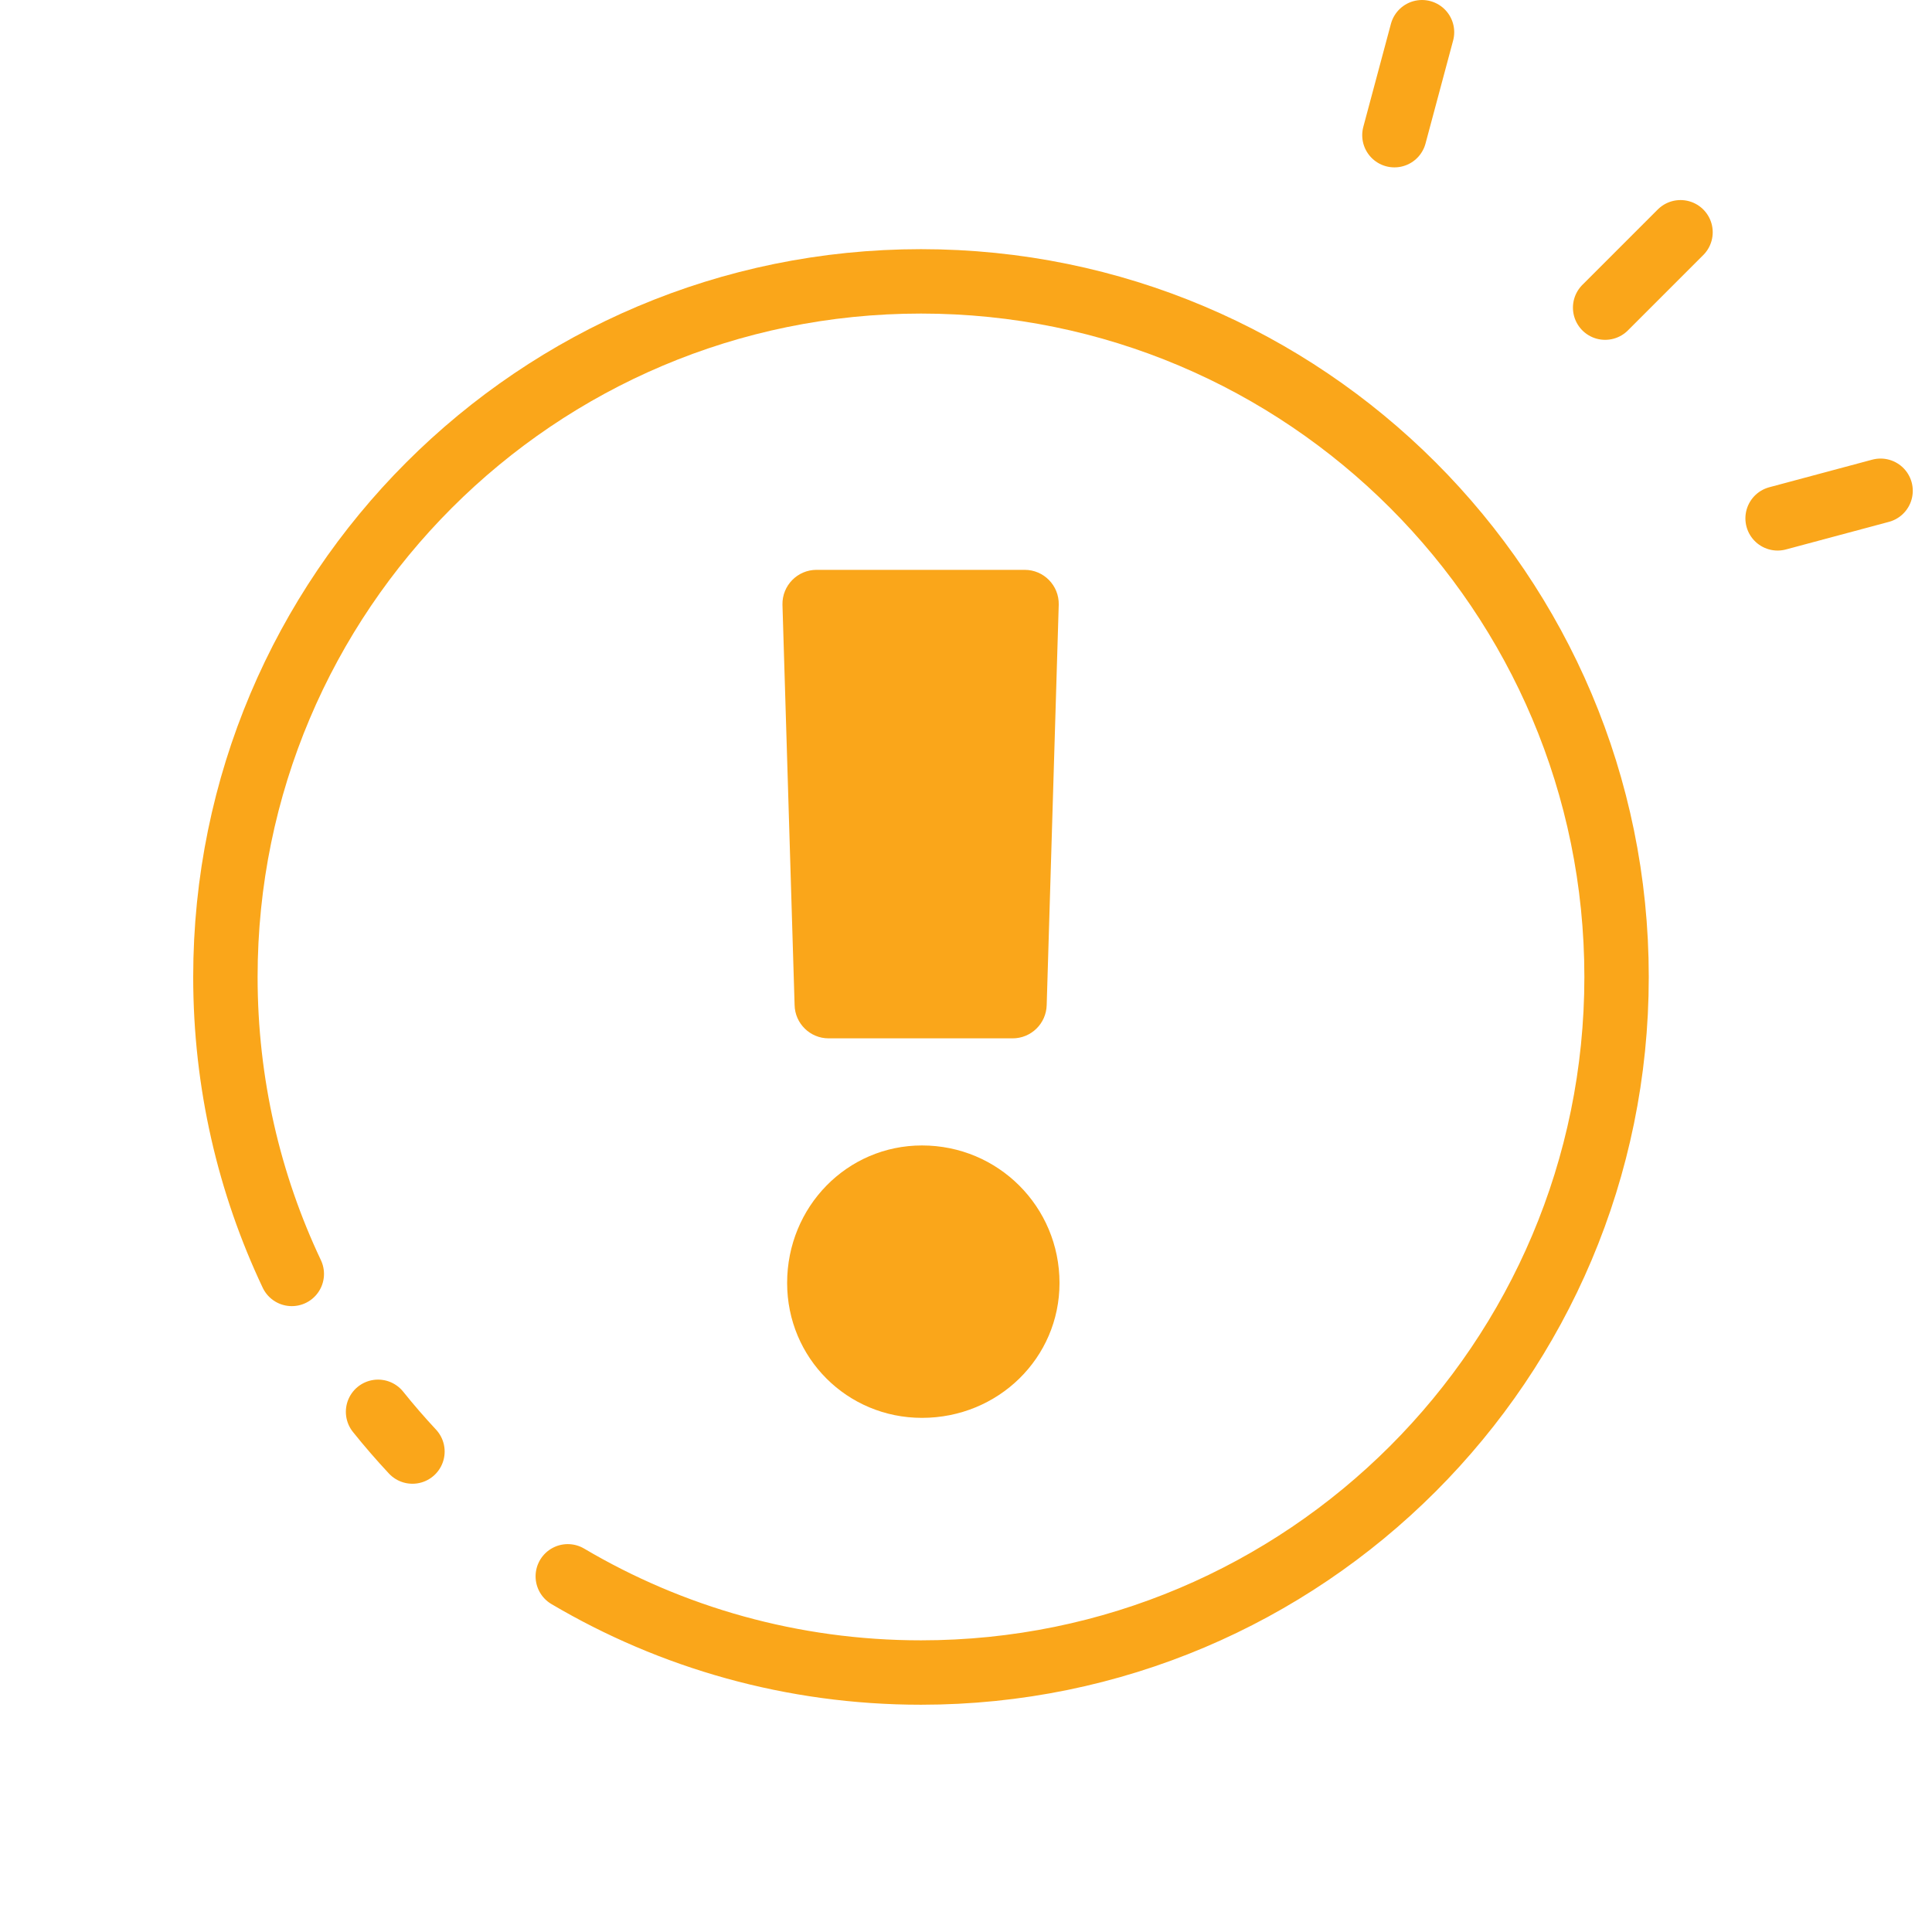 <svg xmlns="http://www.w3.org/2000/svg" width="60" height="60" viewBox="0 0 60 60">
  <g fill="none" fill-rule="evenodd">
    <g transform="translate(7 1)">
      <path stroke="#FAA61A" stroke-width="2" d="M2.062 38.563C.739 35.766 0 32.639 0 29.34L0 29.34C0 17.409 9.671 7.738 21.602 7.738L21.602 7.738C33.533 7.738 43.204 17.409 43.204 29.34L43.204 29.34C43.204 41.27 33.533 50.942 21.602 50.942L21.602 50.942C17.598 50.942 13.848 49.853 10.633 47.954M5.809 44.079C5.438 43.681 5.081 43.27 4.741 42.845" stroke-linecap="round" stroke-linejoin="round"/>
      <path fill="#FAA61A" d="M21.633,34.573 C24.002,34.573 25.904,36.477 25.904,38.845 C25.904,41.171 24.002,43.033 21.633,43.033 C19.306,43.033 17.445,41.171 17.445,38.845 C17.445,36.477 19.306,34.573 21.633,34.573 M18.358,16.697 L24.823,16.697 C25.416,16.697 25.893,17.185 25.88,17.778 L25.506,30.213 C25.492,30.787 25.023,31.247 24.448,31.247 L18.733,31.247 C18.159,31.247 17.689,30.787 17.677,30.213 L17.3,17.778 C17.288,17.185 17.765,16.697 18.358,16.697"/>
      <path stroke="#FAA61A" stroke-width="2" d="M45.19 6.213L42.849 8.554M37.162 0L36.305 3.198M48.205 15.098L51.403 14.241" stroke-linecap="round" stroke-linejoin="round"/>
    </g>
    <rect width="60" height="60"/>
  </g>
</svg>
